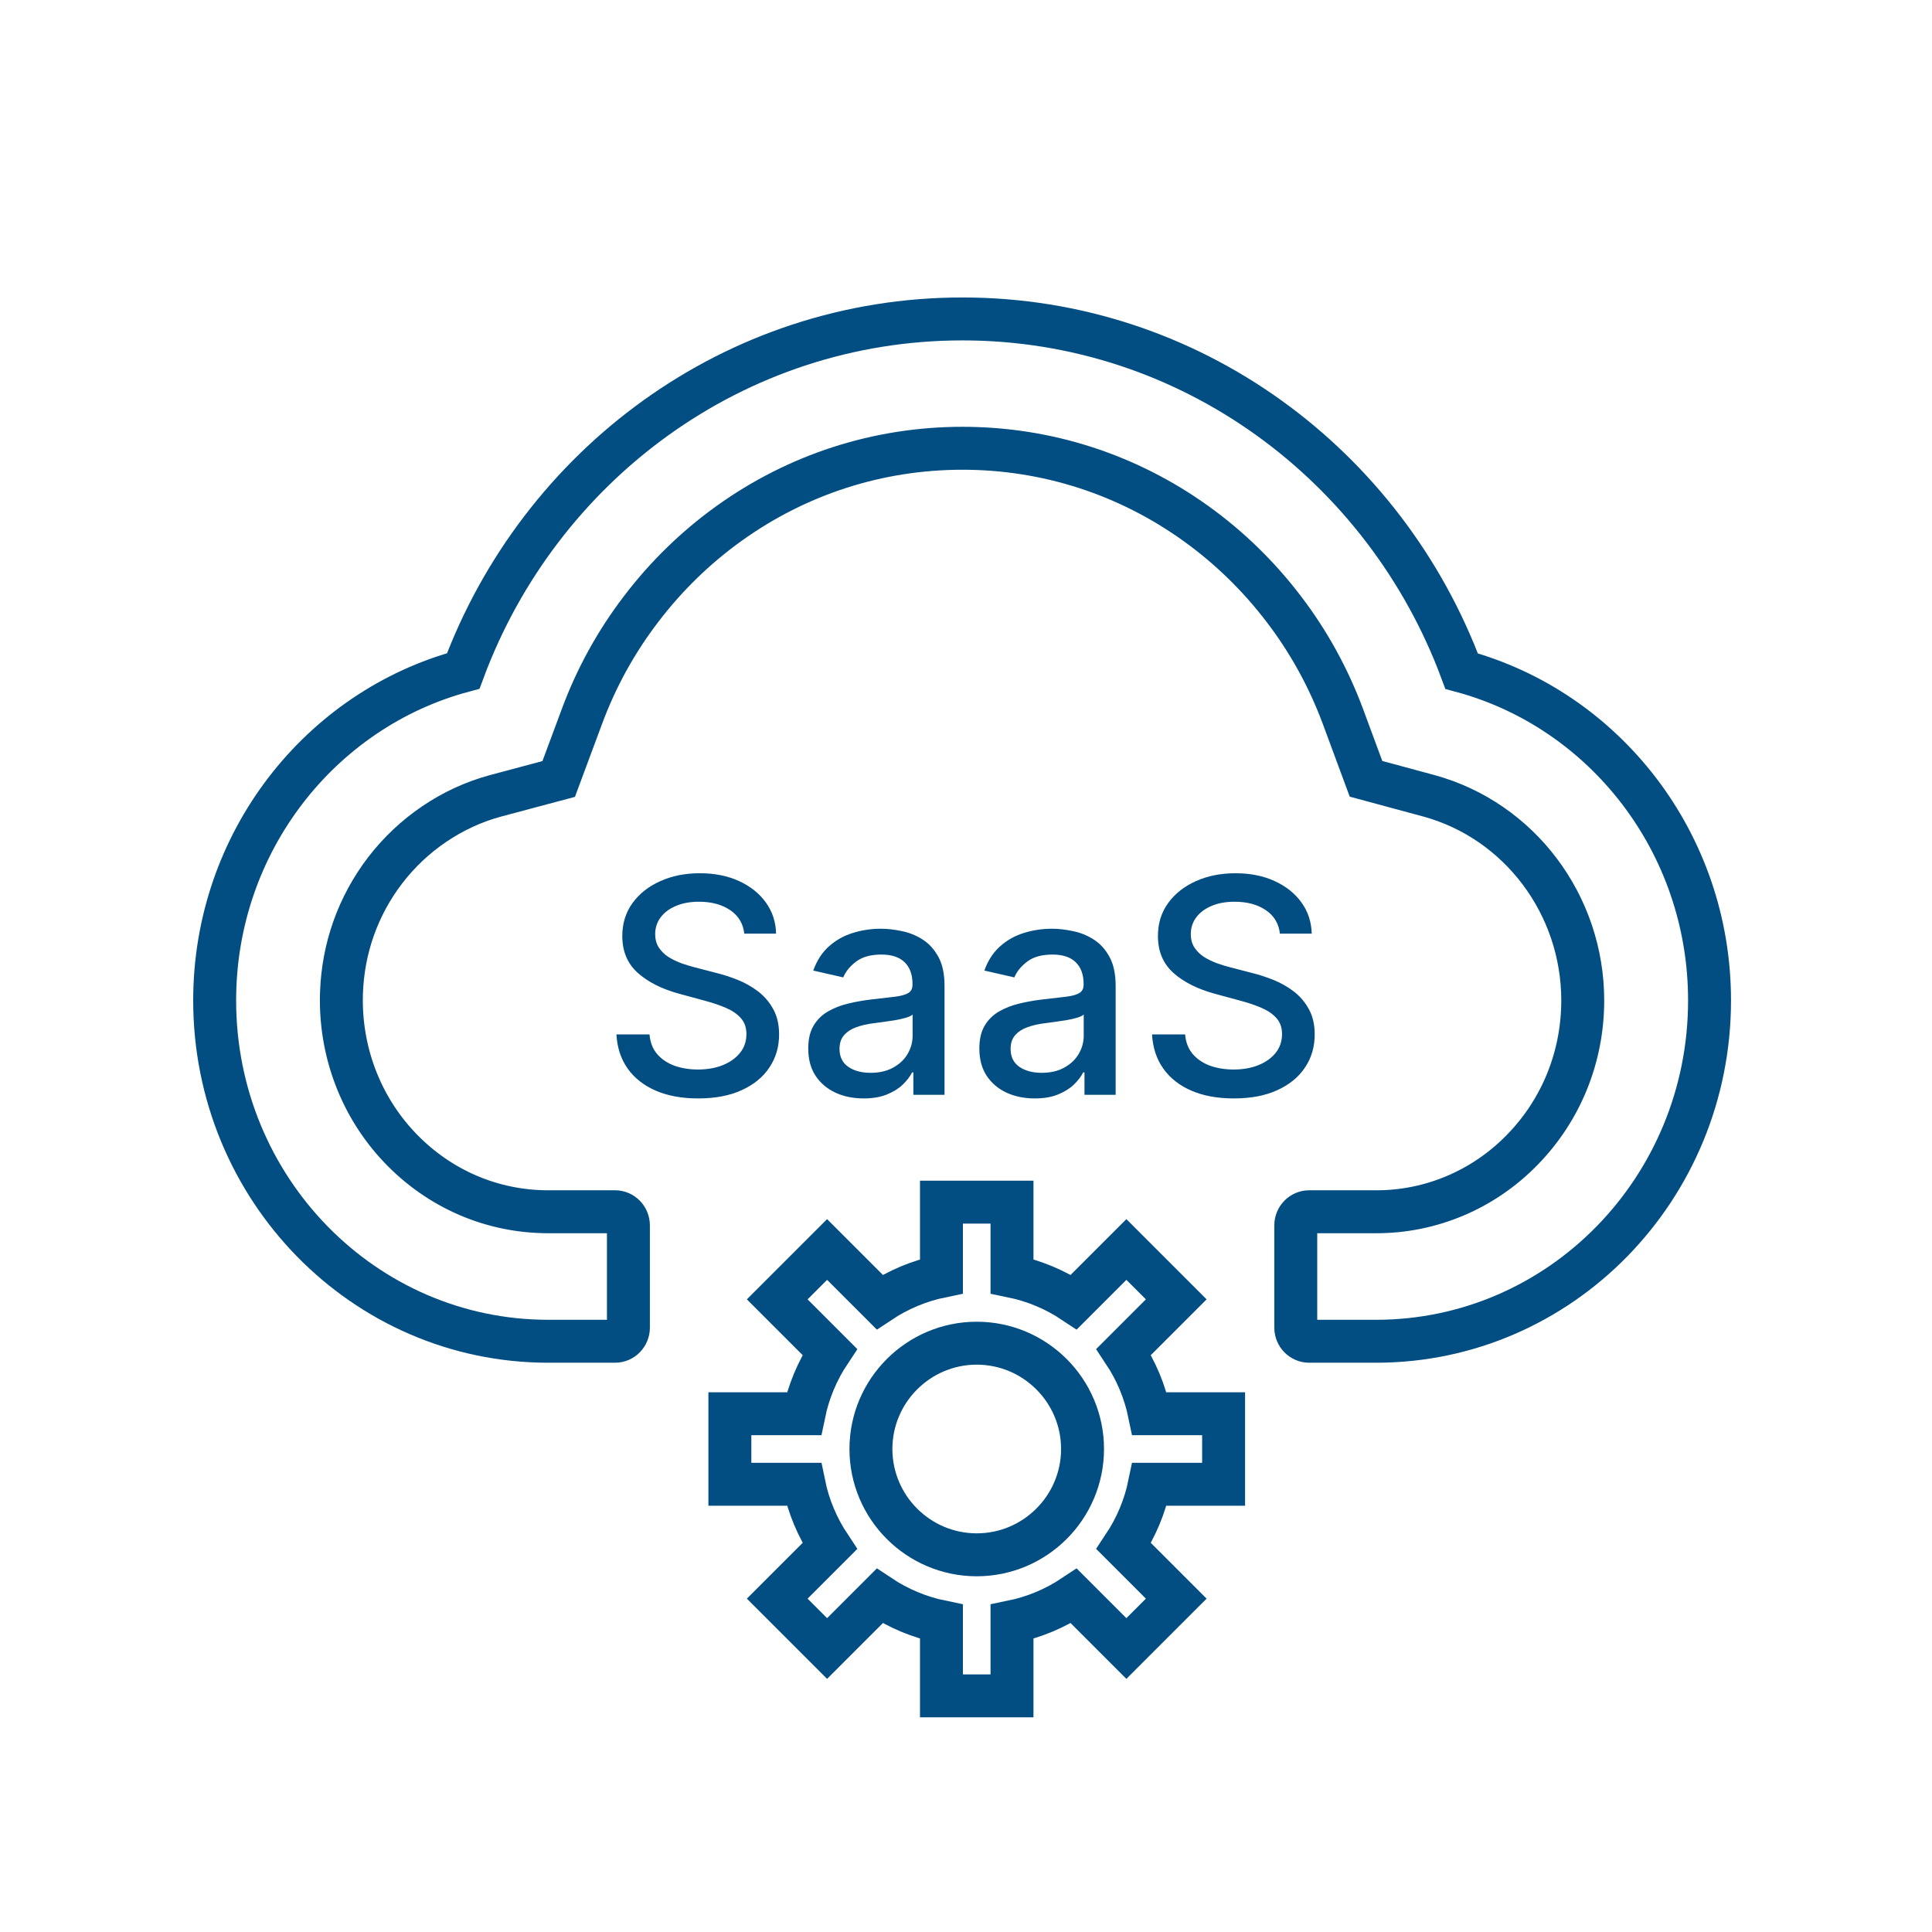 <svg width="90" height="90" viewBox="0 0 90 90" fill="none" xmlns="http://www.w3.org/2000/svg">
<path d="M68.088 31.264C64.528 21.675 55.458 14.857 44.834 14.857C34.21 14.857 25.14 21.667 21.58 31.256C14.92 33.041 10 39.24 10 46.606C10 55.377 16.956 62.481 25.536 62.481H28.653C28.995 62.481 29.274 62.195 29.274 61.846V57.083C29.274 56.734 28.995 56.448 28.653 56.448H25.536C22.917 56.448 20.453 55.385 18.619 53.456C16.793 51.535 15.821 48.948 15.907 46.265C15.977 44.169 16.676 42.201 17.943 40.542C19.241 38.852 21.059 37.621 23.08 37.074L26.026 36.288L27.106 33.383C27.774 31.573 28.707 29.882 29.881 28.351C31.039 26.832 32.412 25.497 33.953 24.39C37.147 22.096 40.909 20.882 44.834 20.882C48.759 20.882 52.52 22.096 55.715 24.39C57.261 25.501 58.629 26.834 59.787 28.351C60.961 29.882 61.893 31.581 62.562 33.383L63.634 36.28L66.572 37.074C70.784 38.232 73.73 42.145 73.73 46.606C73.73 49.233 72.727 51.71 70.909 53.567C70.017 54.483 68.956 55.21 67.787 55.704C66.619 56.199 65.366 56.452 64.101 56.448H60.984C60.642 56.448 60.362 56.734 60.362 57.083V61.846C60.362 62.195 60.642 62.481 60.984 62.481H64.101C72.681 62.481 79.637 55.377 79.637 46.606C79.637 39.248 74.733 33.057 68.088 31.264Z" stroke="#024D81" stroke-width="2"/>
<path d="M57 69.143V65.857H53.548C53.337 64.829 52.928 63.851 52.346 62.977L54.794 60.529L52.471 58.206L50.023 60.654C49.149 60.072 48.171 59.663 47.143 59.452V56H43.857V59.452C42.829 59.663 41.851 60.072 40.977 60.654L38.529 58.206L36.206 60.529L38.654 62.977C38.072 63.851 37.663 64.829 37.452 65.857H34V69.143H37.452C37.665 70.189 38.083 71.162 38.654 72.023L36.206 74.471L38.529 76.794L40.977 74.346C41.851 74.928 42.829 75.337 43.857 75.548V79H47.143V75.548C48.171 75.337 49.149 74.928 50.023 74.346L52.471 76.794L54.794 74.471L52.346 72.023C52.928 71.149 53.337 70.171 53.548 69.143H57ZM45.5 72.429C42.783 72.429 40.571 70.217 40.571 67.5C40.571 64.783 42.783 62.571 45.5 62.571C48.217 62.571 50.429 64.783 50.429 67.5C50.429 70.217 48.217 72.429 45.5 72.429Z" stroke="#024D81" stroke-width="2"/>
<path d="M34.672 43.493C34.619 43.022 34.4 42.658 34.016 42.399C33.631 42.137 33.147 42.006 32.564 42.006C32.146 42.006 31.785 42.073 31.48 42.205C31.175 42.334 30.938 42.514 30.769 42.742C30.604 42.968 30.521 43.224 30.521 43.513C30.521 43.755 30.577 43.964 30.69 44.139C30.806 44.315 30.956 44.462 31.142 44.582C31.331 44.698 31.533 44.795 31.749 44.875C31.964 44.951 32.171 45.014 32.37 45.064L33.364 45.322C33.689 45.402 34.022 45.51 34.364 45.646C34.705 45.782 35.022 45.961 35.313 46.182C35.605 46.405 35.84 46.68 36.019 47.008C36.202 47.336 36.293 47.729 36.293 48.186C36.293 48.763 36.144 49.275 35.845 49.722C35.55 50.17 35.121 50.523 34.557 50.781C33.997 51.04 33.32 51.169 32.524 51.169C31.762 51.169 31.102 51.048 30.546 50.806C29.989 50.564 29.553 50.221 29.238 49.777C28.923 49.33 28.749 48.799 28.716 48.186H30.257C30.287 48.554 30.406 48.861 30.615 49.106C30.827 49.348 31.097 49.528 31.425 49.648C31.757 49.764 32.12 49.822 32.514 49.822C32.948 49.822 33.334 49.754 33.673 49.618C34.014 49.479 34.282 49.286 34.478 49.041C34.673 48.793 34.771 48.503 34.771 48.171C34.771 47.87 34.685 47.623 34.513 47.43C34.344 47.238 34.113 47.079 33.822 46.953C33.533 46.827 33.207 46.716 32.842 46.62L31.639 46.292C30.824 46.07 30.178 45.743 29.7 45.312C29.226 44.882 28.989 44.312 28.989 43.602C28.989 43.016 29.148 42.504 29.467 42.066C29.785 41.629 30.216 41.289 30.759 41.047C31.303 40.802 31.916 40.679 32.599 40.679C33.288 40.679 33.896 40.8 34.423 41.042C34.954 41.284 35.371 41.617 35.676 42.041C35.981 42.462 36.14 42.946 36.153 43.493H34.672ZM40.231 51.169C39.748 51.169 39.31 51.08 38.919 50.901C38.528 50.718 38.218 50.455 37.989 50.11C37.764 49.765 37.651 49.343 37.651 48.842C37.651 48.411 37.734 48.057 37.9 47.778C38.065 47.5 38.289 47.28 38.571 47.117C38.853 46.955 39.167 46.832 39.515 46.749C39.864 46.666 40.218 46.603 40.579 46.56C41.037 46.507 41.408 46.464 41.693 46.431C41.978 46.395 42.185 46.337 42.315 46.257C42.444 46.178 42.508 46.048 42.508 45.869V45.834C42.508 45.4 42.386 45.064 42.14 44.825C41.898 44.587 41.537 44.467 41.057 44.467C40.556 44.467 40.162 44.578 39.873 44.8C39.588 45.019 39.391 45.263 39.282 45.531L37.885 45.213C38.05 44.749 38.292 44.374 38.611 44.09C38.932 43.801 39.302 43.592 39.719 43.463C40.137 43.331 40.576 43.264 41.037 43.264C41.342 43.264 41.665 43.301 42.006 43.374C42.351 43.443 42.672 43.572 42.971 43.761C43.272 43.95 43.519 44.22 43.712 44.572C43.904 44.92 44 45.372 44 45.929V51H42.548V49.956H42.489C42.392 50.148 42.248 50.337 42.056 50.523C41.864 50.708 41.617 50.862 41.315 50.985C41.014 51.108 40.652 51.169 40.231 51.169ZM40.554 49.976C40.965 49.976 41.317 49.895 41.608 49.732C41.904 49.57 42.127 49.358 42.28 49.096C42.435 48.831 42.513 48.547 42.513 48.246V47.261C42.46 47.314 42.358 47.364 42.205 47.41C42.056 47.454 41.885 47.492 41.693 47.525C41.501 47.555 41.313 47.583 41.131 47.609C40.949 47.633 40.797 47.653 40.674 47.669C40.386 47.706 40.122 47.767 39.883 47.853C39.648 47.939 39.459 48.063 39.317 48.226C39.177 48.385 39.108 48.597 39.108 48.862C39.108 49.23 39.244 49.508 39.515 49.697C39.787 49.883 40.134 49.976 40.554 49.976ZM48.202 51.169C47.718 51.169 47.281 51.08 46.89 50.901C46.498 50.718 46.189 50.455 45.96 50.11C45.734 49.765 45.622 49.343 45.622 48.842C45.622 48.411 45.705 48.057 45.87 47.778C46.036 47.5 46.26 47.28 46.541 47.117C46.823 46.955 47.138 46.832 47.486 46.749C47.834 46.666 48.189 46.603 48.55 46.56C49.008 46.507 49.379 46.464 49.664 46.431C49.949 46.395 50.156 46.337 50.285 46.257C50.414 46.178 50.479 46.048 50.479 45.869V45.834C50.479 45.4 50.356 45.064 50.111 44.825C49.869 44.587 49.508 44.467 49.027 44.467C48.527 44.467 48.133 44.578 47.844 44.8C47.559 45.019 47.362 45.263 47.252 45.531L45.855 45.213C46.021 44.749 46.263 44.374 46.581 44.09C46.903 43.801 47.272 43.592 47.69 43.463C48.108 43.331 48.547 43.264 49.008 43.264C49.312 43.264 49.636 43.301 49.977 43.374C50.322 43.443 50.643 43.572 50.941 43.761C51.243 43.95 51.49 44.22 51.682 44.572C51.874 44.92 51.971 45.372 51.971 45.929V51H50.519V49.956H50.459C50.363 50.148 50.219 50.337 50.027 50.523C49.834 50.708 49.587 50.862 49.286 50.985C48.984 51.108 48.623 51.169 48.202 51.169ZM48.525 49.976C48.936 49.976 49.288 49.895 49.579 49.732C49.874 49.57 50.098 49.358 50.25 49.096C50.406 48.831 50.484 48.547 50.484 48.246V47.261C50.431 47.314 50.328 47.364 50.176 47.41C50.027 47.454 49.856 47.492 49.664 47.525C49.471 47.555 49.284 47.583 49.102 47.609C48.92 47.633 48.767 47.653 48.645 47.669C48.356 47.706 48.093 47.767 47.854 47.853C47.619 47.939 47.43 48.063 47.287 48.226C47.148 48.385 47.078 48.597 47.078 48.862C47.078 49.23 47.214 49.508 47.486 49.697C47.758 49.883 48.104 49.976 48.525 49.976ZM59.623 43.493C59.57 43.022 59.351 42.658 58.967 42.399C58.582 42.137 58.098 42.006 57.515 42.006C57.097 42.006 56.736 42.073 56.431 42.205C56.126 42.334 55.889 42.514 55.72 42.742C55.555 42.968 55.472 43.224 55.472 43.513C55.472 43.755 55.528 43.964 55.641 44.139C55.757 44.315 55.908 44.462 56.093 44.582C56.282 44.698 56.484 44.795 56.7 44.875C56.915 44.951 57.122 45.014 57.321 45.064L58.316 45.322C58.64 45.402 58.973 45.51 59.315 45.646C59.656 45.782 59.973 45.961 60.264 46.182C60.556 46.405 60.791 46.68 60.97 47.008C61.153 47.336 61.244 47.729 61.244 48.186C61.244 48.763 61.095 49.275 60.796 49.722C60.501 50.17 60.072 50.523 59.509 50.781C58.949 51.04 58.271 51.169 57.475 51.169C56.713 51.169 56.053 51.048 55.497 50.806C54.94 50.564 54.504 50.221 54.189 49.777C53.874 49.33 53.7 48.799 53.667 48.186H55.208C55.238 48.554 55.357 48.861 55.566 49.106C55.778 49.348 56.048 49.528 56.377 49.648C56.708 49.764 57.071 49.822 57.465 49.822C57.9 49.822 58.286 49.754 58.624 49.618C58.965 49.479 59.234 49.286 59.429 49.041C59.625 48.793 59.722 48.503 59.722 48.171C59.722 47.87 59.636 47.623 59.464 47.43C59.295 47.238 59.065 47.079 58.773 46.953C58.485 46.827 58.158 46.716 57.794 46.62L56.59 46.292C55.775 46.07 55.129 45.743 54.651 45.312C54.178 44.882 53.941 44.312 53.941 43.602C53.941 43.016 54.1 42.504 54.418 42.066C54.736 41.629 55.167 41.289 55.71 41.047C56.254 40.802 56.867 40.679 57.55 40.679C58.239 40.679 58.847 40.8 59.374 41.042C59.905 41.284 60.322 41.617 60.627 42.041C60.932 42.462 61.091 42.946 61.105 43.493H59.623Z" fill="#024D81"/>
</svg>
